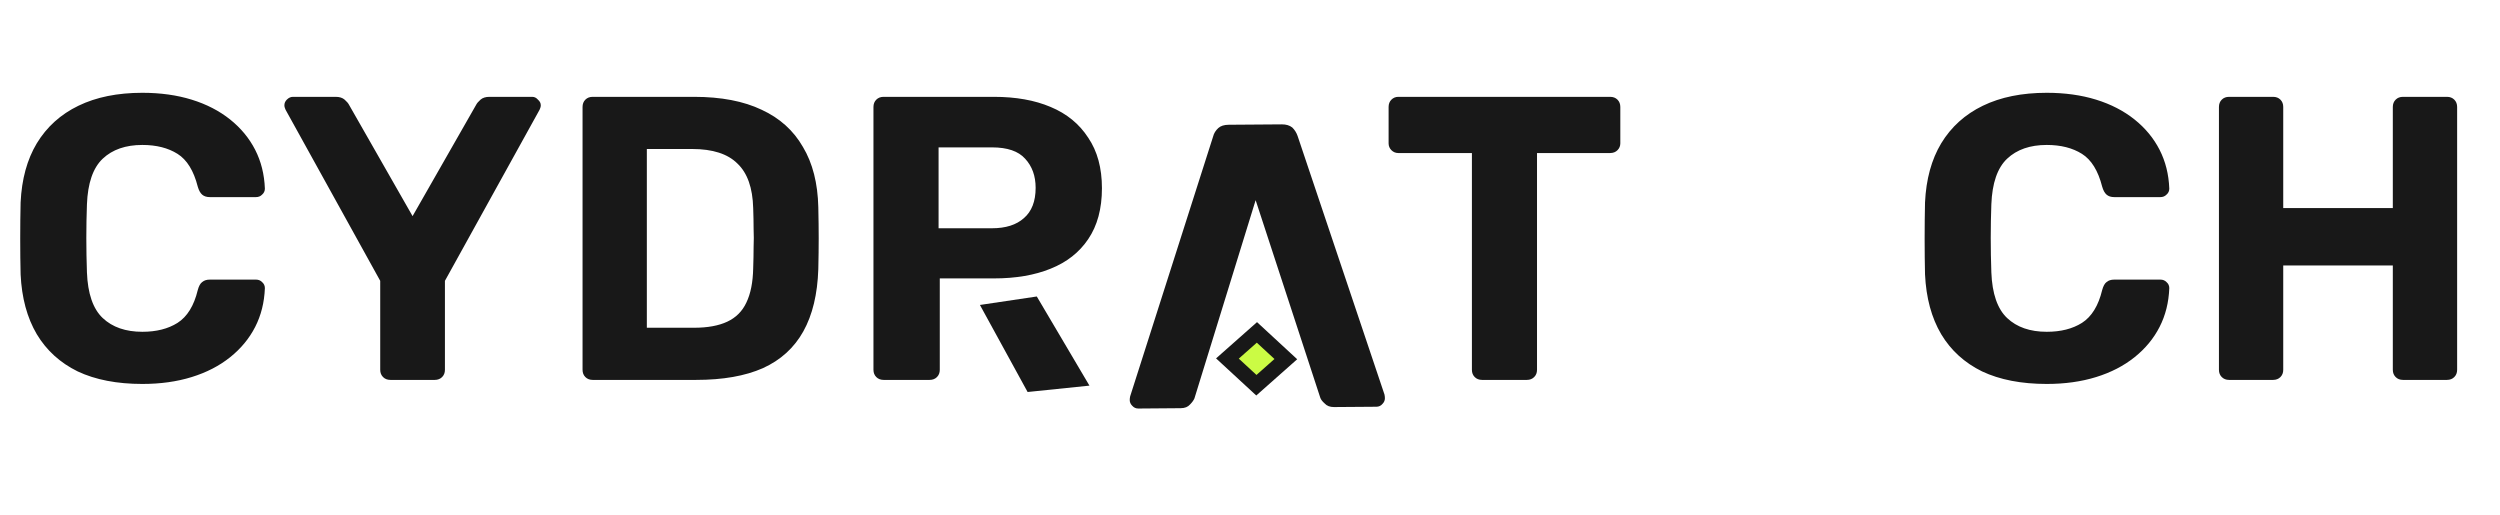 <svg width="102" height="21" viewBox="0 0 102 21" fill="none" xmlns="http://www.w3.org/2000/svg">
<path d="M5.808 15.665C4.774 15.665 3.894 15.495 3.168 15.153C2.453 14.802 1.897 14.296 1.501 13.636C1.105 12.965 0.885 12.151 0.841 11.194C0.83 10.743 0.825 10.259 0.825 9.742C0.825 9.225 0.83 8.73 0.841 8.257C0.885 7.311 1.105 6.508 1.501 5.848C1.908 5.177 2.475 4.665 3.201 4.314C3.927 3.962 4.796 3.786 5.808 3.786C6.545 3.786 7.216 3.879 7.821 4.066C8.426 4.253 8.948 4.523 9.388 4.874C9.828 5.226 10.169 5.639 10.411 6.112C10.653 6.585 10.785 7.113 10.807 7.696C10.807 7.795 10.768 7.877 10.691 7.943C10.626 8.009 10.543 8.042 10.444 8.042H8.563C8.431 8.042 8.327 8.009 8.25 7.943C8.173 7.877 8.112 7.767 8.068 7.613C7.903 6.964 7.628 6.519 7.243 6.277C6.858 6.035 6.38 5.914 5.808 5.914C5.126 5.914 4.587 6.101 4.191 6.475C3.795 6.849 3.58 7.47 3.547 8.339C3.514 9.241 3.514 10.165 3.547 11.111C3.58 11.98 3.795 12.602 4.191 12.976C4.587 13.35 5.126 13.537 5.808 13.537C6.38 13.537 6.858 13.416 7.243 13.174C7.639 12.921 7.914 12.475 8.068 11.837C8.112 11.672 8.173 11.562 8.25 11.507C8.327 11.441 8.431 11.408 8.563 11.408H10.444C10.543 11.408 10.626 11.441 10.691 11.507C10.768 11.573 10.807 11.656 10.807 11.755C10.785 12.338 10.653 12.866 10.411 13.339C10.169 13.812 9.828 14.224 9.388 14.576C8.948 14.928 8.426 15.197 7.821 15.384C7.216 15.572 6.545 15.665 5.808 15.665ZM15.926 15.5C15.805 15.5 15.706 15.461 15.629 15.384C15.552 15.307 15.513 15.209 15.513 15.088V11.458L11.652 4.479C11.642 4.446 11.63 4.418 11.62 4.396C11.608 4.363 11.603 4.33 11.603 4.297C11.603 4.209 11.636 4.132 11.702 4.066C11.779 3.989 11.861 3.951 11.95 3.951H13.698C13.852 3.951 13.973 3.989 14.061 4.066C14.149 4.143 14.21 4.215 14.243 4.281L16.833 8.818L19.424 4.281C19.457 4.215 19.517 4.143 19.605 4.066C19.693 3.989 19.814 3.951 19.968 3.951H21.717C21.805 3.951 21.882 3.989 21.948 4.066C22.025 4.132 22.064 4.209 22.064 4.297C22.064 4.33 22.058 4.363 22.047 4.396C22.036 4.418 22.025 4.446 22.014 4.479L18.153 11.458V15.088C18.153 15.209 18.115 15.307 18.038 15.384C17.961 15.461 17.862 15.5 17.741 15.5H15.926ZM24.18 15.5C24.059 15.5 23.96 15.461 23.883 15.384C23.806 15.307 23.768 15.209 23.768 15.088V4.363C23.768 4.242 23.806 4.143 23.883 4.066C23.96 3.989 24.059 3.951 24.18 3.951H28.322C29.422 3.951 30.34 4.127 31.077 4.479C31.814 4.819 32.375 5.325 32.76 5.996C33.156 6.656 33.365 7.476 33.387 8.455C33.398 8.939 33.403 9.362 33.403 9.725C33.403 10.088 33.398 10.506 33.387 10.979C33.354 12.002 33.15 12.849 32.776 13.52C32.402 14.191 31.852 14.691 31.126 15.021C30.401 15.341 29.493 15.5 28.404 15.5H24.18ZM26.391 13.372H28.322C28.872 13.372 29.323 13.289 29.674 13.124C30.026 12.959 30.285 12.701 30.45 12.349C30.626 11.986 30.719 11.518 30.73 10.946C30.741 10.627 30.747 10.341 30.747 10.088C30.758 9.835 30.758 9.582 30.747 9.329C30.747 9.076 30.741 8.796 30.73 8.488C30.708 7.663 30.494 7.058 30.087 6.673C29.691 6.277 29.075 6.079 28.239 6.079H26.391V13.372ZM36.05 15.5C35.929 15.5 35.83 15.461 35.753 15.384C35.676 15.307 35.637 15.209 35.637 15.088V4.363C35.637 4.242 35.676 4.143 35.753 4.066C35.83 3.989 35.929 3.951 36.05 3.951H40.554C41.445 3.951 42.215 4.088 42.864 4.363C43.524 4.638 44.035 5.056 44.398 5.617C44.772 6.167 44.959 6.854 44.959 7.679C44.959 8.515 44.772 9.208 44.398 9.758C44.035 10.297 43.524 10.699 42.864 10.963C42.215 11.227 41.445 11.359 40.554 11.359H38.343V15.088C38.343 15.209 38.305 15.307 38.228 15.384C38.151 15.461 38.052 15.5 37.931 15.5H36.05ZM38.294 9.313H40.472C41.033 9.313 41.467 9.175 41.775 8.9C42.094 8.625 42.254 8.213 42.254 7.663C42.254 7.179 42.111 6.783 41.825 6.475C41.55 6.167 41.099 6.013 40.472 6.013H38.294V9.313ZM60.466 15.5C60.345 15.5 60.246 15.461 60.169 15.384C60.092 15.307 60.054 15.209 60.054 15.088V6.244H57.051C56.941 6.244 56.847 6.205 56.77 6.128C56.693 6.051 56.655 5.958 56.655 5.848V4.363C56.655 4.242 56.693 4.143 56.77 4.066C56.847 3.989 56.941 3.951 57.051 3.951H65.696C65.817 3.951 65.916 3.989 65.993 4.066C66.07 4.143 66.109 4.242 66.109 4.363V5.848C66.109 5.958 66.07 6.051 65.993 6.128C65.916 6.205 65.817 6.244 65.696 6.244H62.71V15.088C62.71 15.209 62.672 15.307 62.594 15.384C62.517 15.461 62.419 15.5 62.298 15.5H60.466ZM83.508 15.665C82.474 15.665 81.594 15.495 80.868 15.153C80.153 14.802 79.597 14.296 79.201 13.636C78.805 12.965 78.585 12.151 78.541 11.194C78.531 10.743 78.525 10.259 78.525 9.742C78.525 9.225 78.531 8.73 78.541 8.257C78.585 7.311 78.805 6.508 79.201 5.848C79.608 5.177 80.175 4.665 80.901 4.314C81.627 3.962 82.496 3.786 83.508 3.786C84.245 3.786 84.916 3.879 85.521 4.066C86.126 4.253 86.648 4.523 87.088 4.874C87.528 5.226 87.869 5.639 88.111 6.112C88.353 6.585 88.485 7.113 88.507 7.696C88.507 7.795 88.469 7.877 88.391 7.943C88.326 8.009 88.243 8.042 88.144 8.042H86.263C86.131 8.042 86.027 8.009 85.95 7.943C85.873 7.877 85.812 7.767 85.768 7.613C85.603 6.964 85.328 6.519 84.943 6.277C84.558 6.035 84.08 5.914 83.508 5.914C82.826 5.914 82.287 6.101 81.891 6.475C81.495 6.849 81.28 7.47 81.247 8.339C81.214 9.241 81.214 10.165 81.247 11.111C81.28 11.98 81.495 12.602 81.891 12.976C82.287 13.35 82.826 13.537 83.508 13.537C84.08 13.537 84.558 13.416 84.943 13.174C85.339 12.921 85.614 12.475 85.768 11.837C85.812 11.672 85.873 11.562 85.95 11.507C86.027 11.441 86.131 11.408 86.263 11.408H88.144C88.243 11.408 88.326 11.441 88.391 11.507C88.469 11.573 88.507 11.656 88.507 11.755C88.485 12.338 88.353 12.866 88.111 13.339C87.869 13.812 87.528 14.224 87.088 14.576C86.648 14.928 86.126 15.197 85.521 15.384C84.916 15.572 84.245 15.665 83.508 15.665ZM90.945 15.5C90.824 15.5 90.725 15.461 90.648 15.384C90.571 15.307 90.533 15.209 90.533 15.088V4.363C90.533 4.242 90.571 4.143 90.648 4.066C90.725 3.989 90.824 3.951 90.945 3.951H92.744C92.865 3.951 92.964 3.989 93.041 4.066C93.118 4.143 93.156 4.242 93.156 4.363V8.488H97.627V4.363C97.627 4.242 97.666 4.143 97.743 4.066C97.82 3.989 97.919 3.951 98.04 3.951H99.838C99.959 3.951 100.058 3.989 100.135 4.066C100.212 4.143 100.251 4.242 100.251 4.363V15.088C100.251 15.209 100.212 15.307 100.135 15.384C100.058 15.461 99.959 15.5 99.838 15.5H98.04C97.919 15.5 97.82 15.461 97.743 15.384C97.666 15.307 97.627 15.209 97.627 15.088V10.831H93.156V15.088C93.156 15.209 93.118 15.307 93.041 15.384C92.964 15.461 92.865 15.5 92.744 15.5H90.945Z" fill="#181818"/>
<mask id="path-2-inside-1_294_678" fill="white">
<rect x="67.938" y="4.107" width="8.718" height="2.104" rx="0.601"/>
</mask>
<rect x="67.938" y="4.107" width="8.718" height="2.104" rx="0.601" fill="#CBFB44" stroke="#181818" stroke-width="1.244" mask="url(#path-2-inside-1_294_678)"/>
<mask id="path-3-inside-2_294_678" fill="white">
<rect x="67.938" y="8.917" width="8.718" height="2.104" rx="0.601"/>
</mask>
<rect x="67.938" y="8.917" width="8.718" height="2.104" rx="0.601" fill="#CBFB44" stroke="#181818" stroke-width="1.244" mask="url(#path-3-inside-2_294_678)"/>
<mask id="path-4-inside-3_294_678" fill="white">
<rect x="67.938" y="13.727" width="8.718" height="2.104" rx="0.601"/>
</mask>
<rect x="67.938" y="13.727" width="8.718" height="2.104" rx="0.601" fill="#CBFB44" stroke="#181818" stroke-width="1.244" mask="url(#path-4-inside-3_294_678)"/>
<path d="M40.468 12.684L42.14 12.435L43.935 15.474L42.1 15.663L40.468 12.684Z" fill="#181818" stroke="#181818" stroke-width="0.622"/>
<path d="M52.295 5.074C52.471 5.072 52.615 5.115 52.725 5.202C52.825 5.301 52.897 5.416 52.942 5.547L56.487 16.097C56.498 16.152 56.504 16.201 56.504 16.245C56.505 16.333 56.472 16.411 56.407 16.477C56.342 16.555 56.259 16.594 56.16 16.595L54.428 16.608C54.263 16.609 54.136 16.56 54.047 16.462C53.948 16.375 53.887 16.293 53.864 16.216L51.23 8.167L48.733 16.254C48.7 16.331 48.641 16.415 48.553 16.503C48.466 16.603 48.34 16.653 48.175 16.654L46.443 16.668C46.343 16.668 46.261 16.63 46.194 16.554C46.128 16.488 46.094 16.412 46.093 16.324C46.093 16.28 46.098 16.23 46.109 16.175L49.494 5.573C49.526 5.441 49.597 5.325 49.706 5.225C49.804 5.136 49.947 5.091 50.134 5.09L52.295 5.074Z" fill="#181818"/>
<path d="M52.462 14.652L51.26 15.717L50.079 14.627L51.282 13.562L52.462 14.652Z" fill="#CBFB44" stroke="#181818" stroke-width="0.622"/>
</svg>
